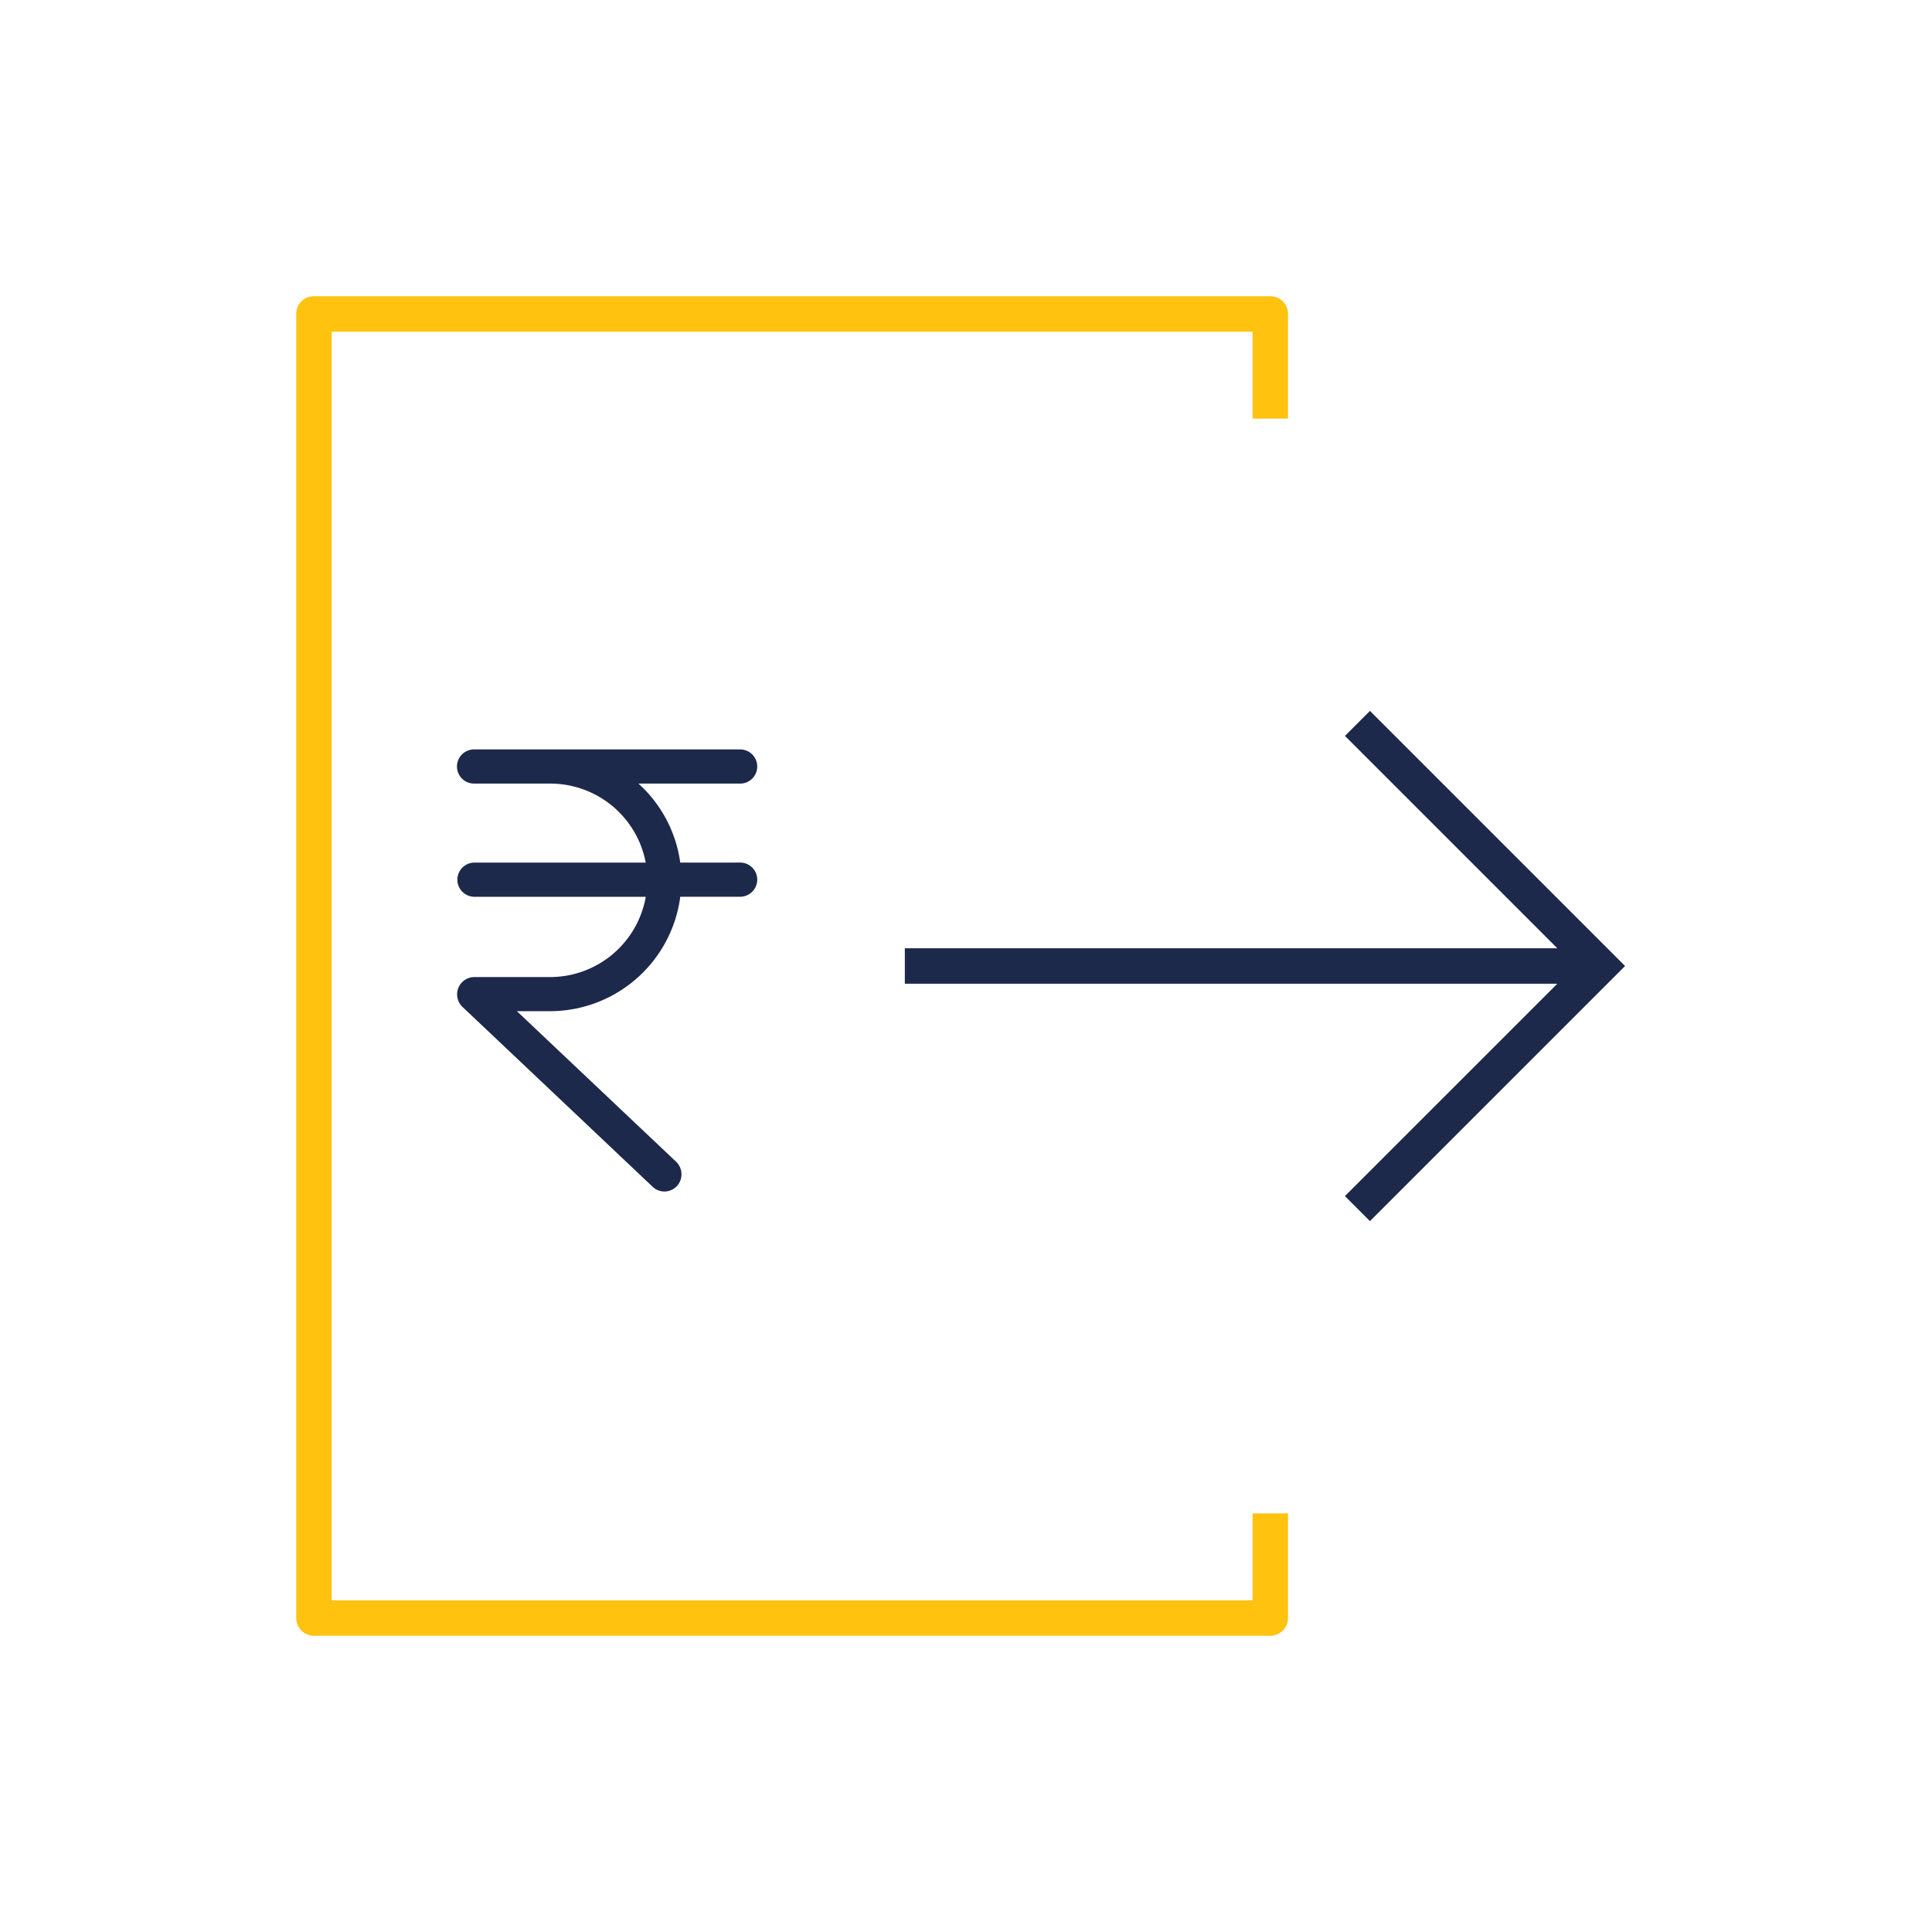 <svg xmlns="http://www.w3.org/2000/svg" width="150" height="150" viewBox="0 0 150 150">
  <g id="Group_47" data-name="Group 47" transform="translate(-687 218)">
    <path id="Path_35" data-name="Path 35" d="M0,0H150V150H0Z" transform="translate(687 -218)" fill="#fff"/>
    <g id="valueicon5" transform="translate(-669 -1947)">
      <g id="Group_33" data-name="Group 33" transform="translate(1377 1750)">
        <path id="Path_25" data-name="Path 25" d="M279.233,160.051l-4.772,4.772,14.489,14.489H241.12v6.75h47.83l-14.49,14.489,4.772,4.772,22.636-22.636Z" transform="translate(-193.869 -128.687)" fill="#1d294a" stroke="#fff" stroke-width="4"/>
        <path id="Path_26" data-name="Path 26" d="M74.25,101.25H6.75V6.75h67.5V13.5H81V3.375A3.373,3.373,0,0,0,77.625,0H3.375A3.373,3.373,0,0,0,0,3.375v101.25A3.373,3.373,0,0,0,3.375,108h74.25A3.373,3.373,0,0,0,81,104.625V94.5H74.25Z" fill="#ffc20e" stroke="#fff" stroke-width="4"/>
      </g>
      <path id="Path_27" data-name="Path 27" d="M78,8.788H73.04a9.777,9.777,0,0,0-3.916-6.835H78A.976.976,0,1,0,78,0H57.341a.976.976,0,0,0,0,1.953h5.917A7.891,7.891,0,0,1,71.08,8.788H57.341a.977.977,0,0,0,0,1.953H71.08a7.9,7.9,0,0,1-7.821,6.933H57.351a.992.992,0,0,0-.976,1.006,1.008,1.008,0,0,0,.3.7L71.451,33.356a.973.973,0,0,0,1.377-.039,1,1,0,0,0-.039-1.4l-13-12.294h3.457a9.864,9.864,0,0,0,9.794-8.886H78a.976.976,0,1,0,0-1.953Z" transform="translate(1335.465 1787.535)" fill="#1d294a" stroke="#1d294a" stroke-width="0.7"/>
    </g>
  </g>
</svg>
